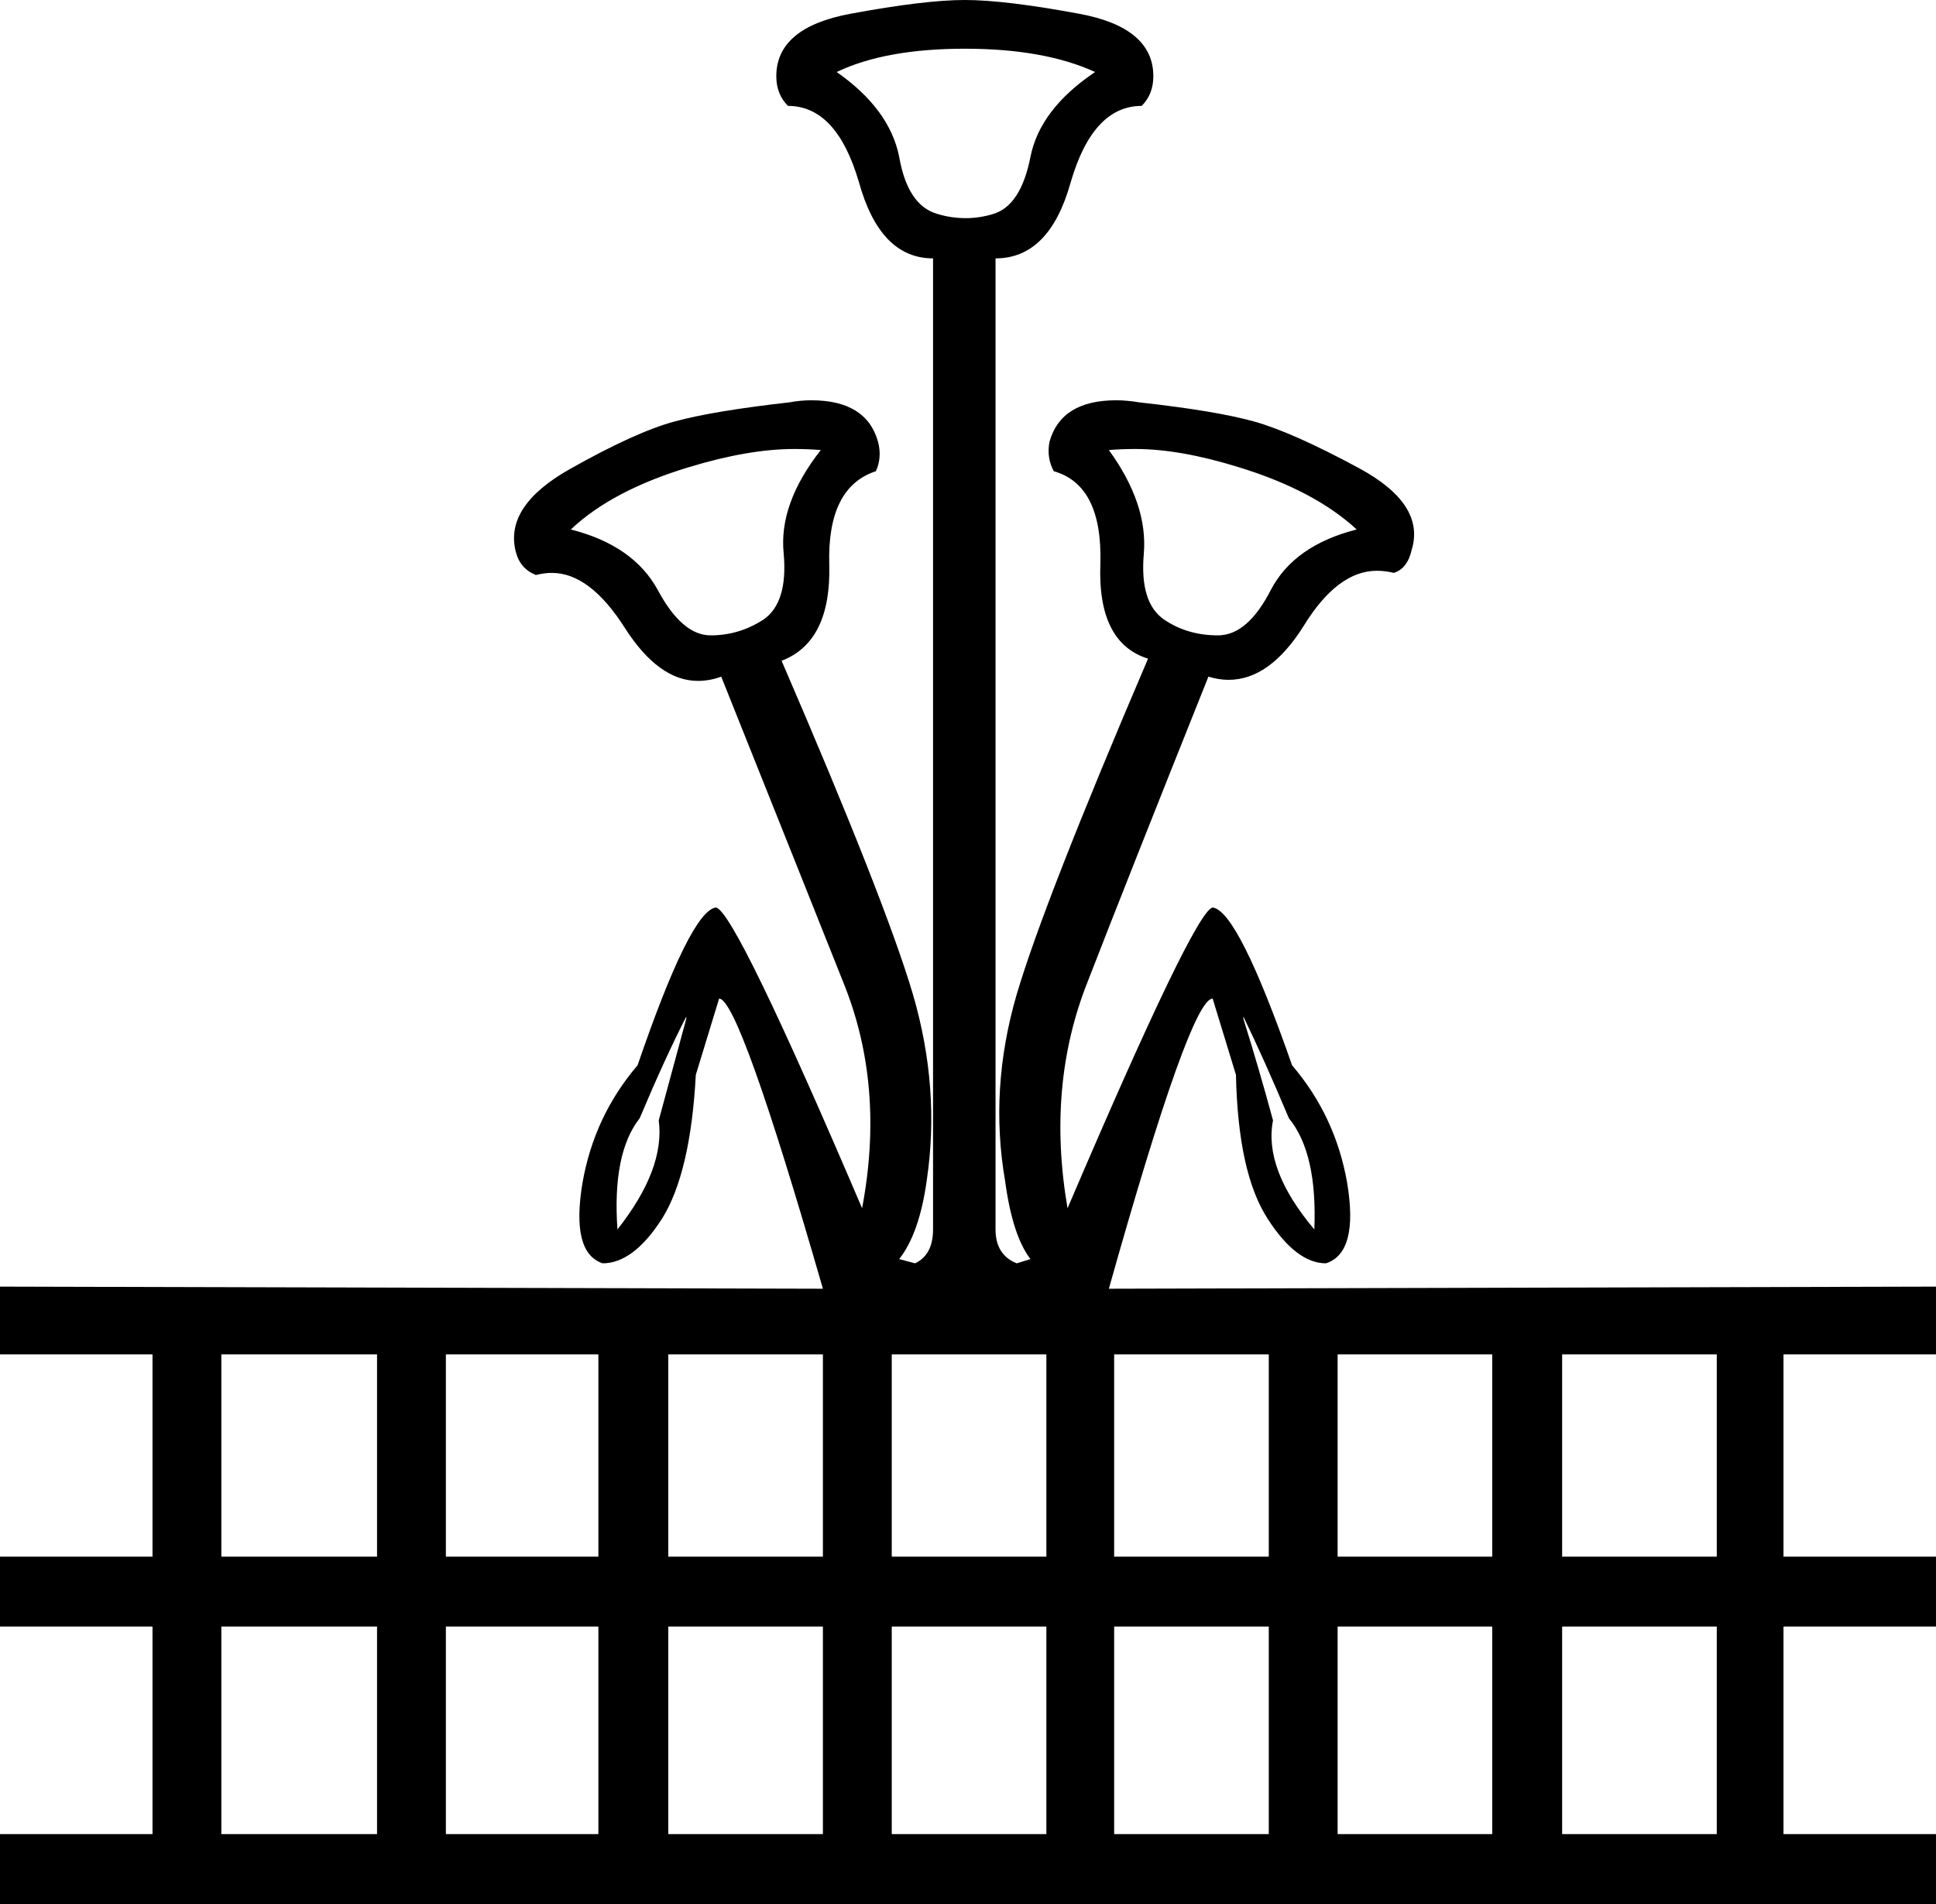 <?xml version='1.0' encoding ='UTF-8' standalone='no'?>
<svg width='18.28' height='17.98' xmlns='http://www.w3.org/2000/svg' xmlns:xlink='http://www.w3.org/1999/xlink'  version='1.1' >
<path style='fill:black; stroke:none' d=' M 9.11 0.46  Q 9.86 0.46 10.34 0.68  Q 9.82 1.03 9.73 1.48  Q 9.64 1.94 9.38 2.02  Q 9.25 2.06 9.12 2.06  Q 8.98 2.06 8.85 2.02  Q 8.57 1.94 8.49 1.48  Q 8.4 1.03 7.9 0.68  Q 8.36 0.46 9.11 0.46  Z  M 7.5 4.24  Q 7.63 4.24 7.75 4.25  Q 7.35 4.76 7.4 5.23  Q 7.44 5.69 7.21 5.85  Q 6.98 6 6.71 6  Q 6.44 6 6.21 5.57  Q 5.98 5.15 5.39 5  Q 5.78 4.63 6.51 4.41  Q 7.07 4.24 7.5 4.24  Z  M 10.72 4.24  Q 11.14 4.24 11.69 4.41  Q 12.41 4.63 12.81 5  Q 12.22 5.15 12 5.57  Q 11.78 6 11.5 6  Q 11.21 6 10.99 5.85  Q 10.76 5.69 10.8 5.23  Q 10.84 4.76 10.47 4.25  Q 10.59 4.24 10.72 4.24  Z  M 6.48 9.6  L 6.48 9.62  Q 6.35 10.1 6.22 10.58  Q 6.28 11.04 5.83 11.61  Q 5.78 10.89 6.04 10.56  Q 6.28 9.99 6.48 9.6  Z  M 11.74 9.6  Q 11.93 9.99 12.17 10.56  Q 12.44 10.89 12.41 11.61  Q 11.93 11.04 12.02 10.58  Q 11.89 10.1 11.74 9.62  L 11.74 9.6  Z  M 3.56 12.79  L 3.56 14.7  L 2.09 14.7  L 2.09 12.79  Z  M 5.65 12.79  L 5.65 14.7  L 4.21 14.7  L 4.21 12.79  Z  M 7.77 12.79  L 7.77 14.7  L 6.31 14.7  L 6.31 12.79  Z  M 9.88 12.79  L 9.88 14.7  L 8.42 14.7  L 8.42 12.79  Z  M 11.98 12.79  L 11.98 14.7  L 10.52 14.7  L 10.52 12.79  Z  M 14.09 12.79  L 14.09 14.7  L 12.63 14.7  L 12.63 12.79  Z  M 16.21 12.79  L 16.21 14.7  L 14.75 14.7  L 14.75 12.79  Z  M 3.56 15.36  L 3.56 17.32  L 2.09 17.32  L 2.09 15.36  Z  M 5.65 15.36  L 5.65 17.32  L 4.21 17.32  L 4.21 15.36  Z  M 7.77 15.36  L 7.77 17.32  L 6.31 17.32  L 6.31 15.36  Z  M 9.88 15.36  L 9.88 17.32  L 8.42 17.32  L 8.42 15.36  Z  M 11.98 15.36  L 11.98 17.32  L 10.52 17.32  L 10.52 15.36  Z  M 14.09 15.36  L 14.09 17.32  L 12.63 17.32  L 12.63 15.36  Z  M 16.21 15.36  L 16.21 17.32  L 14.75 17.32  L 14.75 15.36  Z  M 9.11 0  Q 8.73 0 8.03 0.13  Q 7.33 0.26 7.33 0.72  Q 7.33 0.89 7.44 1  Q 7.9 1 8.11 1.72  Q 8.31 2.44 8.81 2.44  L 8.81 11.61  Q 8.81 11.85 8.64 11.93  L 8.49 11.89  Q 8.68 11.65 8.75 11.15  Q 8.88 10.28 8.62 9.39  Q 8.36 8.51 7.38 6.24  L 7.38 6.24  Q 7.85 6.06 7.83 5.33  Q 7.81 4.6 8.27 4.45  Q 8.33 4.32 8.29 4.17  Q 8.18 3.78 7.66 3.78  Q 7.56 3.78 7.45 3.8  Q 6.74 3.88 6.37 3.98  Q 6 4.08 5.38 4.43  Q 4.76 4.78 4.87 5.21  Q 4.91 5.37 5.06 5.43  Q 5.14 5.41 5.21 5.41  Q 5.57 5.41 5.9 5.93  Q 6.22 6.43 6.59 6.43  Q 6.7 6.43 6.81 6.39  Q 7.57 8.29 7.96 9.27  Q 8.36 10.25 8.14 11.41  Q 6.94 8.6 6.76 8.57  Q 6.52 8.6 6.02 10.06  Q 5.61 10.54 5.5 11.17  Q 5.39 11.83 5.69 11.93  Q 5.98 11.93 6.25 11.51  Q 6.52 11.08 6.57 10.15  Q 6.63 9.95 6.79 9.43  Q 6.98 9.43 7.77 12.17  L 0 12.15  L 0 12.79  L 1.44 12.79  L 1.44 14.7  L 0 14.7  L 0 15.36  L 1.44 15.36  L 1.44 17.32  L 0 17.32  L 0 17.98  L 18.28 17.98  L 18.28 17.32  L 16.84 17.32  L 16.84 15.36  L 18.28 15.36  L 18.28 14.7  L 16.84 14.7  L 16.84 12.79  L 18.28 12.79  L 18.28 12.15  L 10.47 12.17  Q 11.24 9.43 11.45 9.43  Q 11.61 9.95 11.67 10.15  Q 11.69 11.08 11.97 11.51  Q 12.24 11.93 12.52 11.93  Q 12.83 11.83 12.72 11.17  Q 12.61 10.54 12.2 10.06  Q 11.69 8.6 11.45 8.57  Q 11.28 8.6 10.08 11.41  Q 9.88 10.25 10.27 9.27  Q 10.65 8.29 11.41 6.39  Q 11.51 6.42 11.6 6.42  Q 11.99 6.42 12.31 5.91  Q 12.63 5.39 13 5.39  Q 13.08 5.39 13.16 5.41  Q 13.29 5.37 13.33 5.19  Q 13.46 4.76 12.83 4.42  Q 12.2 4.08 11.84 3.98  Q 11.48 3.88 10.76 3.8  Q 10.64 3.78 10.54 3.78  Q 10.02 3.78 9.91 4.17  Q 9.88 4.32 9.95 4.45  Q 10.41 4.58 10.39 5.32  Q 10.36 6.07 10.84 6.22  Q 9.86 8.51 9.6 9.39  Q 9.34 10.28 9.49 11.15  Q 9.56 11.67 9.73 11.89  L 9.6 11.93  Q 9.4 11.85 9.4 11.61  L 9.4 2.44  Q 9.91 2.44 10.11 1.72  Q 10.32 1 10.78 1  Q 10.89 0.89 10.89 0.72  Q 10.89 0.26 10.19 0.13  Q 9.49 0 9.11 0  Z '/></svg>
